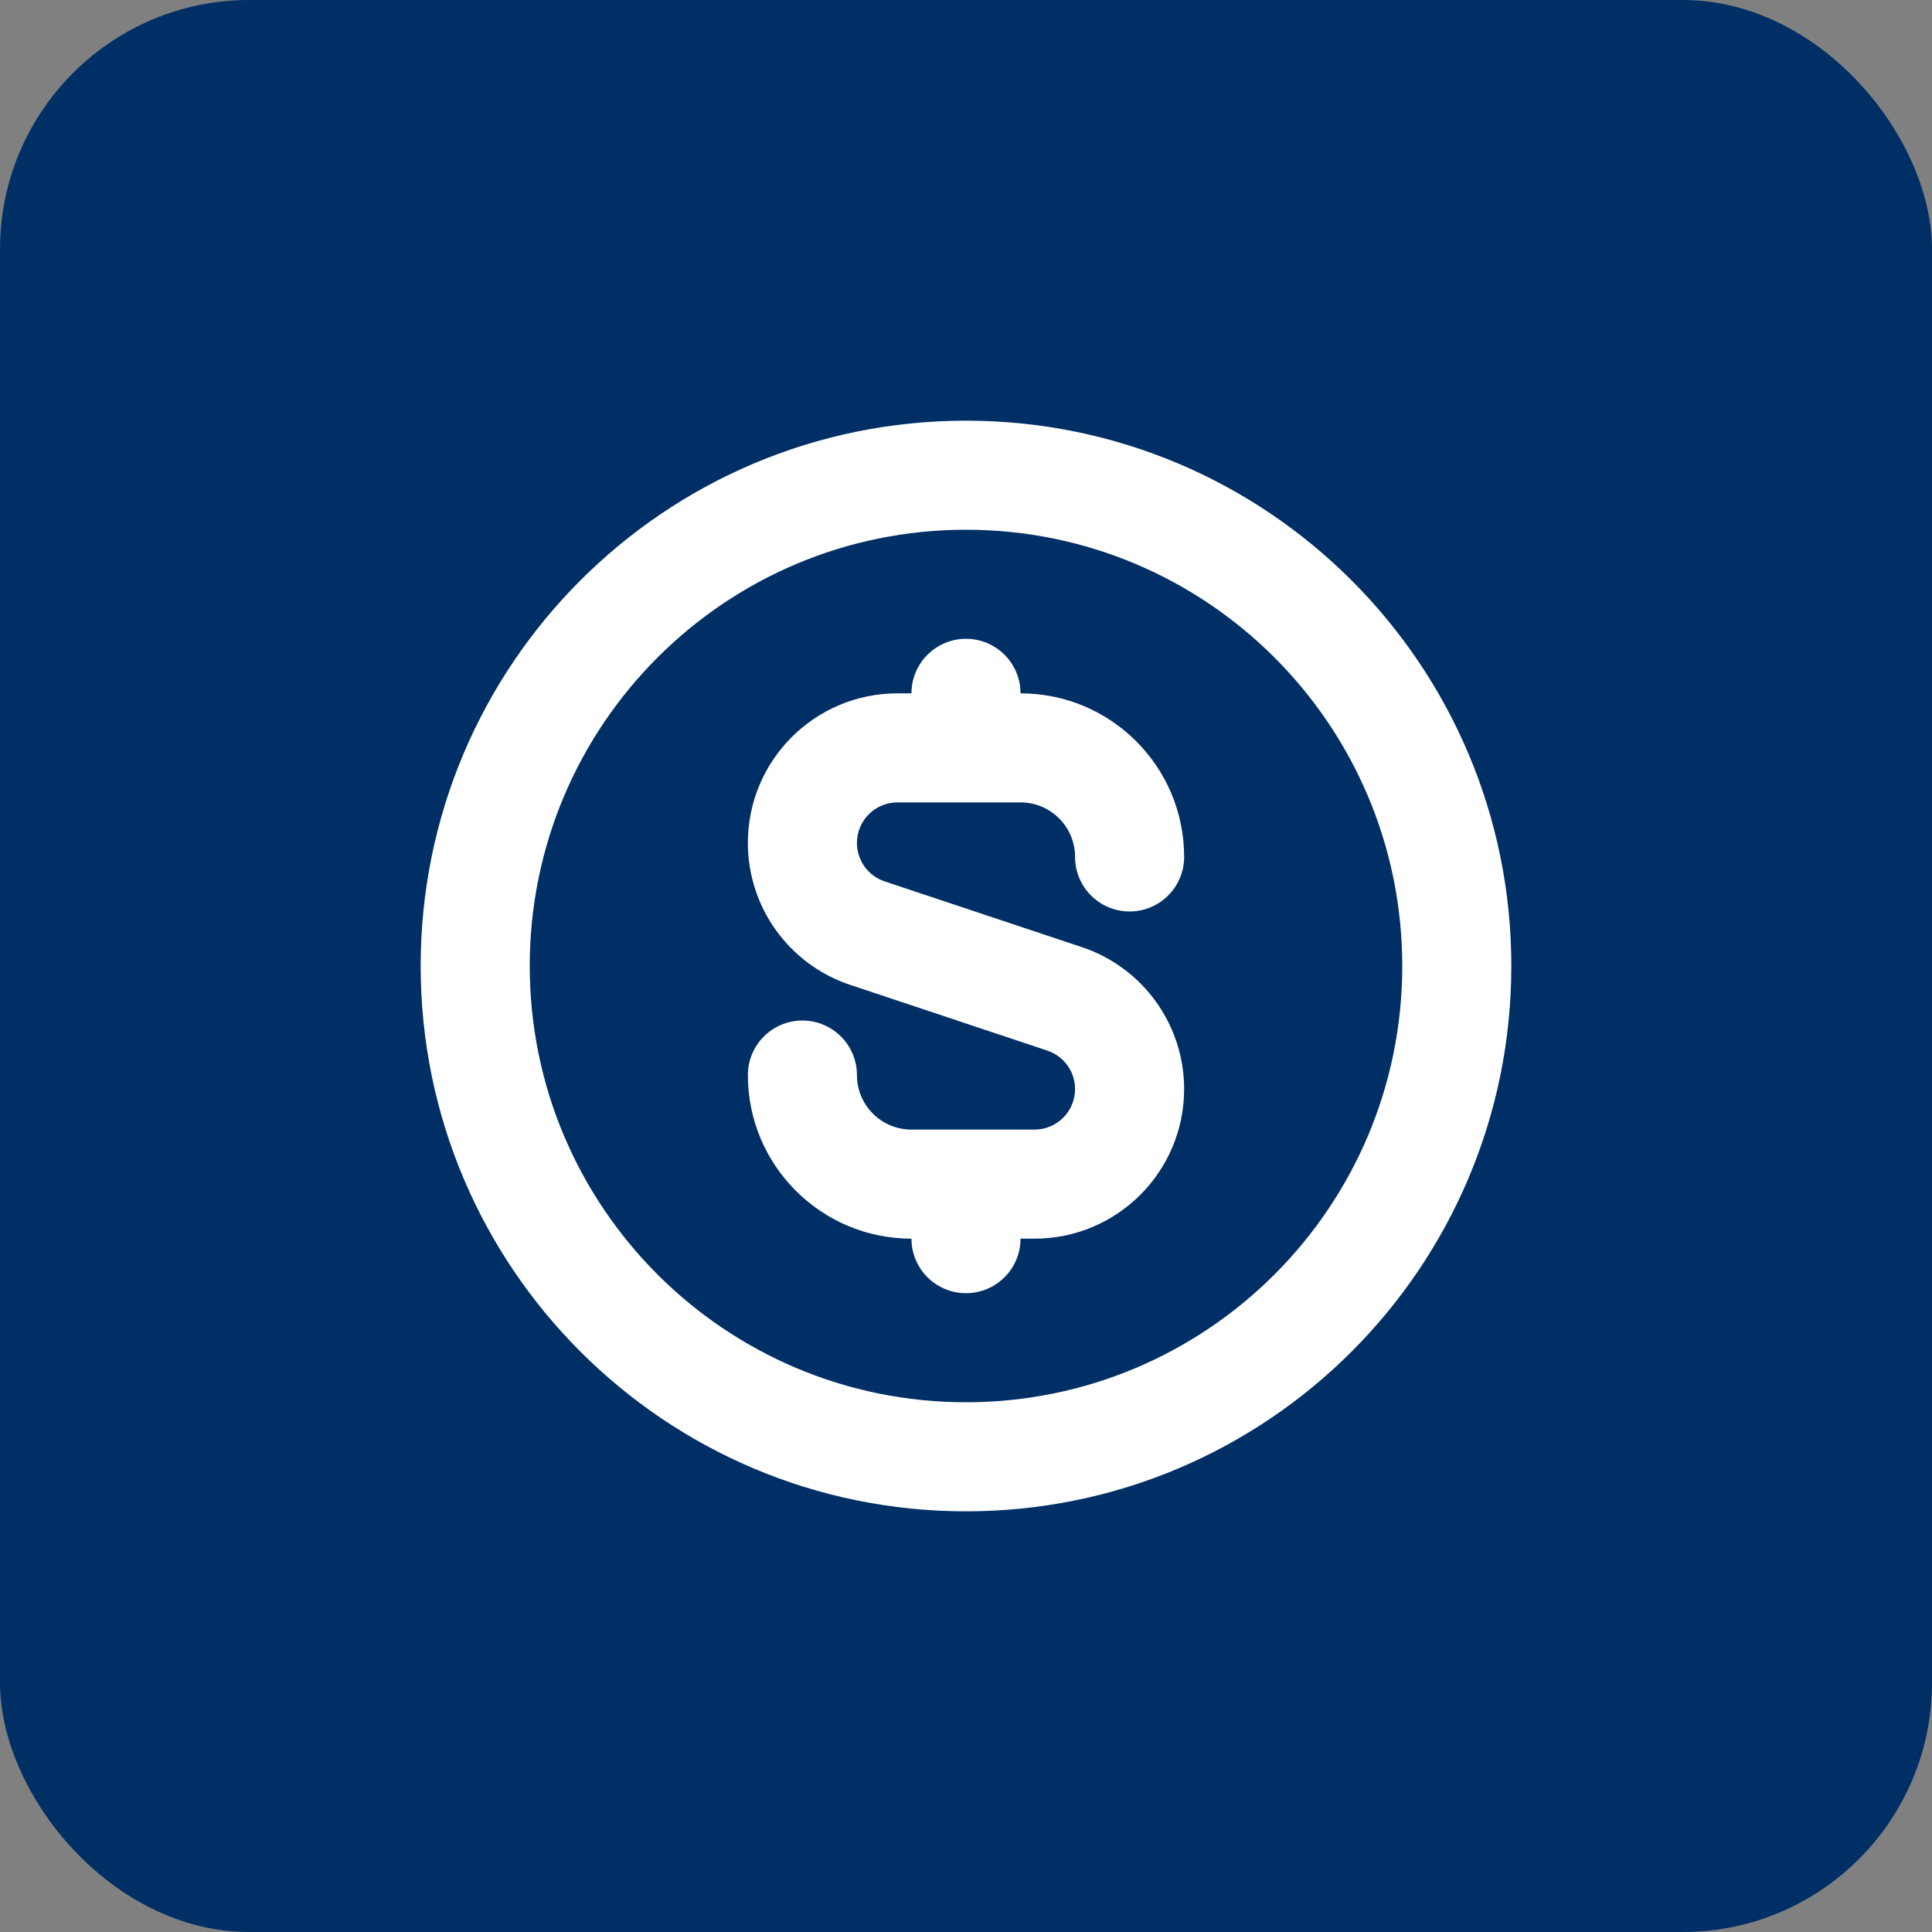 <svg width="62" height="62" viewBox="0 0 62 62" fill="none" xmlns="http://www.w3.org/2000/svg">
<rect x="0" y="0" width="62" height="62" fill="#808080" stroke="none"/>
<rect width="62" height="62" rx="8" fill="#002F66"/>
<path fill-rule="evenodd" clip-rule="evenodd" d="M31 45C38.732 45 45 38.732 45 31C45 23.268 38.732 17 31 17C23.268 17 17 23.268 17 31C17 38.732 23.268 45 31 45ZM31 48.5C40.665 48.5 48.5 40.665 48.5 31C48.5 21.335 40.665 13.5 31 13.5C21.335 13.5 13.5 21.335 13.5 31C13.5 40.665 21.335 48.5 31 48.5Z" fill="white"/>
<path fill-rule="evenodd" clip-rule="evenodd" d="M29.25 22.25C29.25 21.284 30.034 20.5 31 20.5C31.966 20.5 32.75 21.284 32.75 22.25C35.65 22.25 38 24.601 38 27.5C38 28.466 37.217 29.25 36.25 29.25C35.283 29.25 34.5 28.466 34.5 27.5C34.5 26.534 33.717 25.75 32.75 25.75H31H28.801C28.082 25.75 27.5 26.332 27.5 27.051C27.5 27.611 27.858 28.108 28.39 28.285L34.717 30.394C36.678 31.048 38 32.883 38 34.949C38 37.6 35.85 39.75 33.199 39.75H32.75C32.75 40.717 31.966 41.5 31 41.5C30.034 41.5 29.25 40.717 29.25 39.75C26.351 39.75 24 37.4 24 34.5C24 33.533 24.784 32.75 25.75 32.75C26.716 32.75 27.5 33.533 27.5 34.5C27.5 35.467 28.284 36.25 29.25 36.25H31H33.199C33.917 36.25 34.5 35.667 34.5 34.949C34.5 34.389 34.142 33.892 33.61 33.715L27.283 31.606C25.322 30.952 24 29.117 24 27.051C24 24.399 26.149 22.25 28.801 22.25L29.25 22.25Z" fill="white"/>
</svg>
